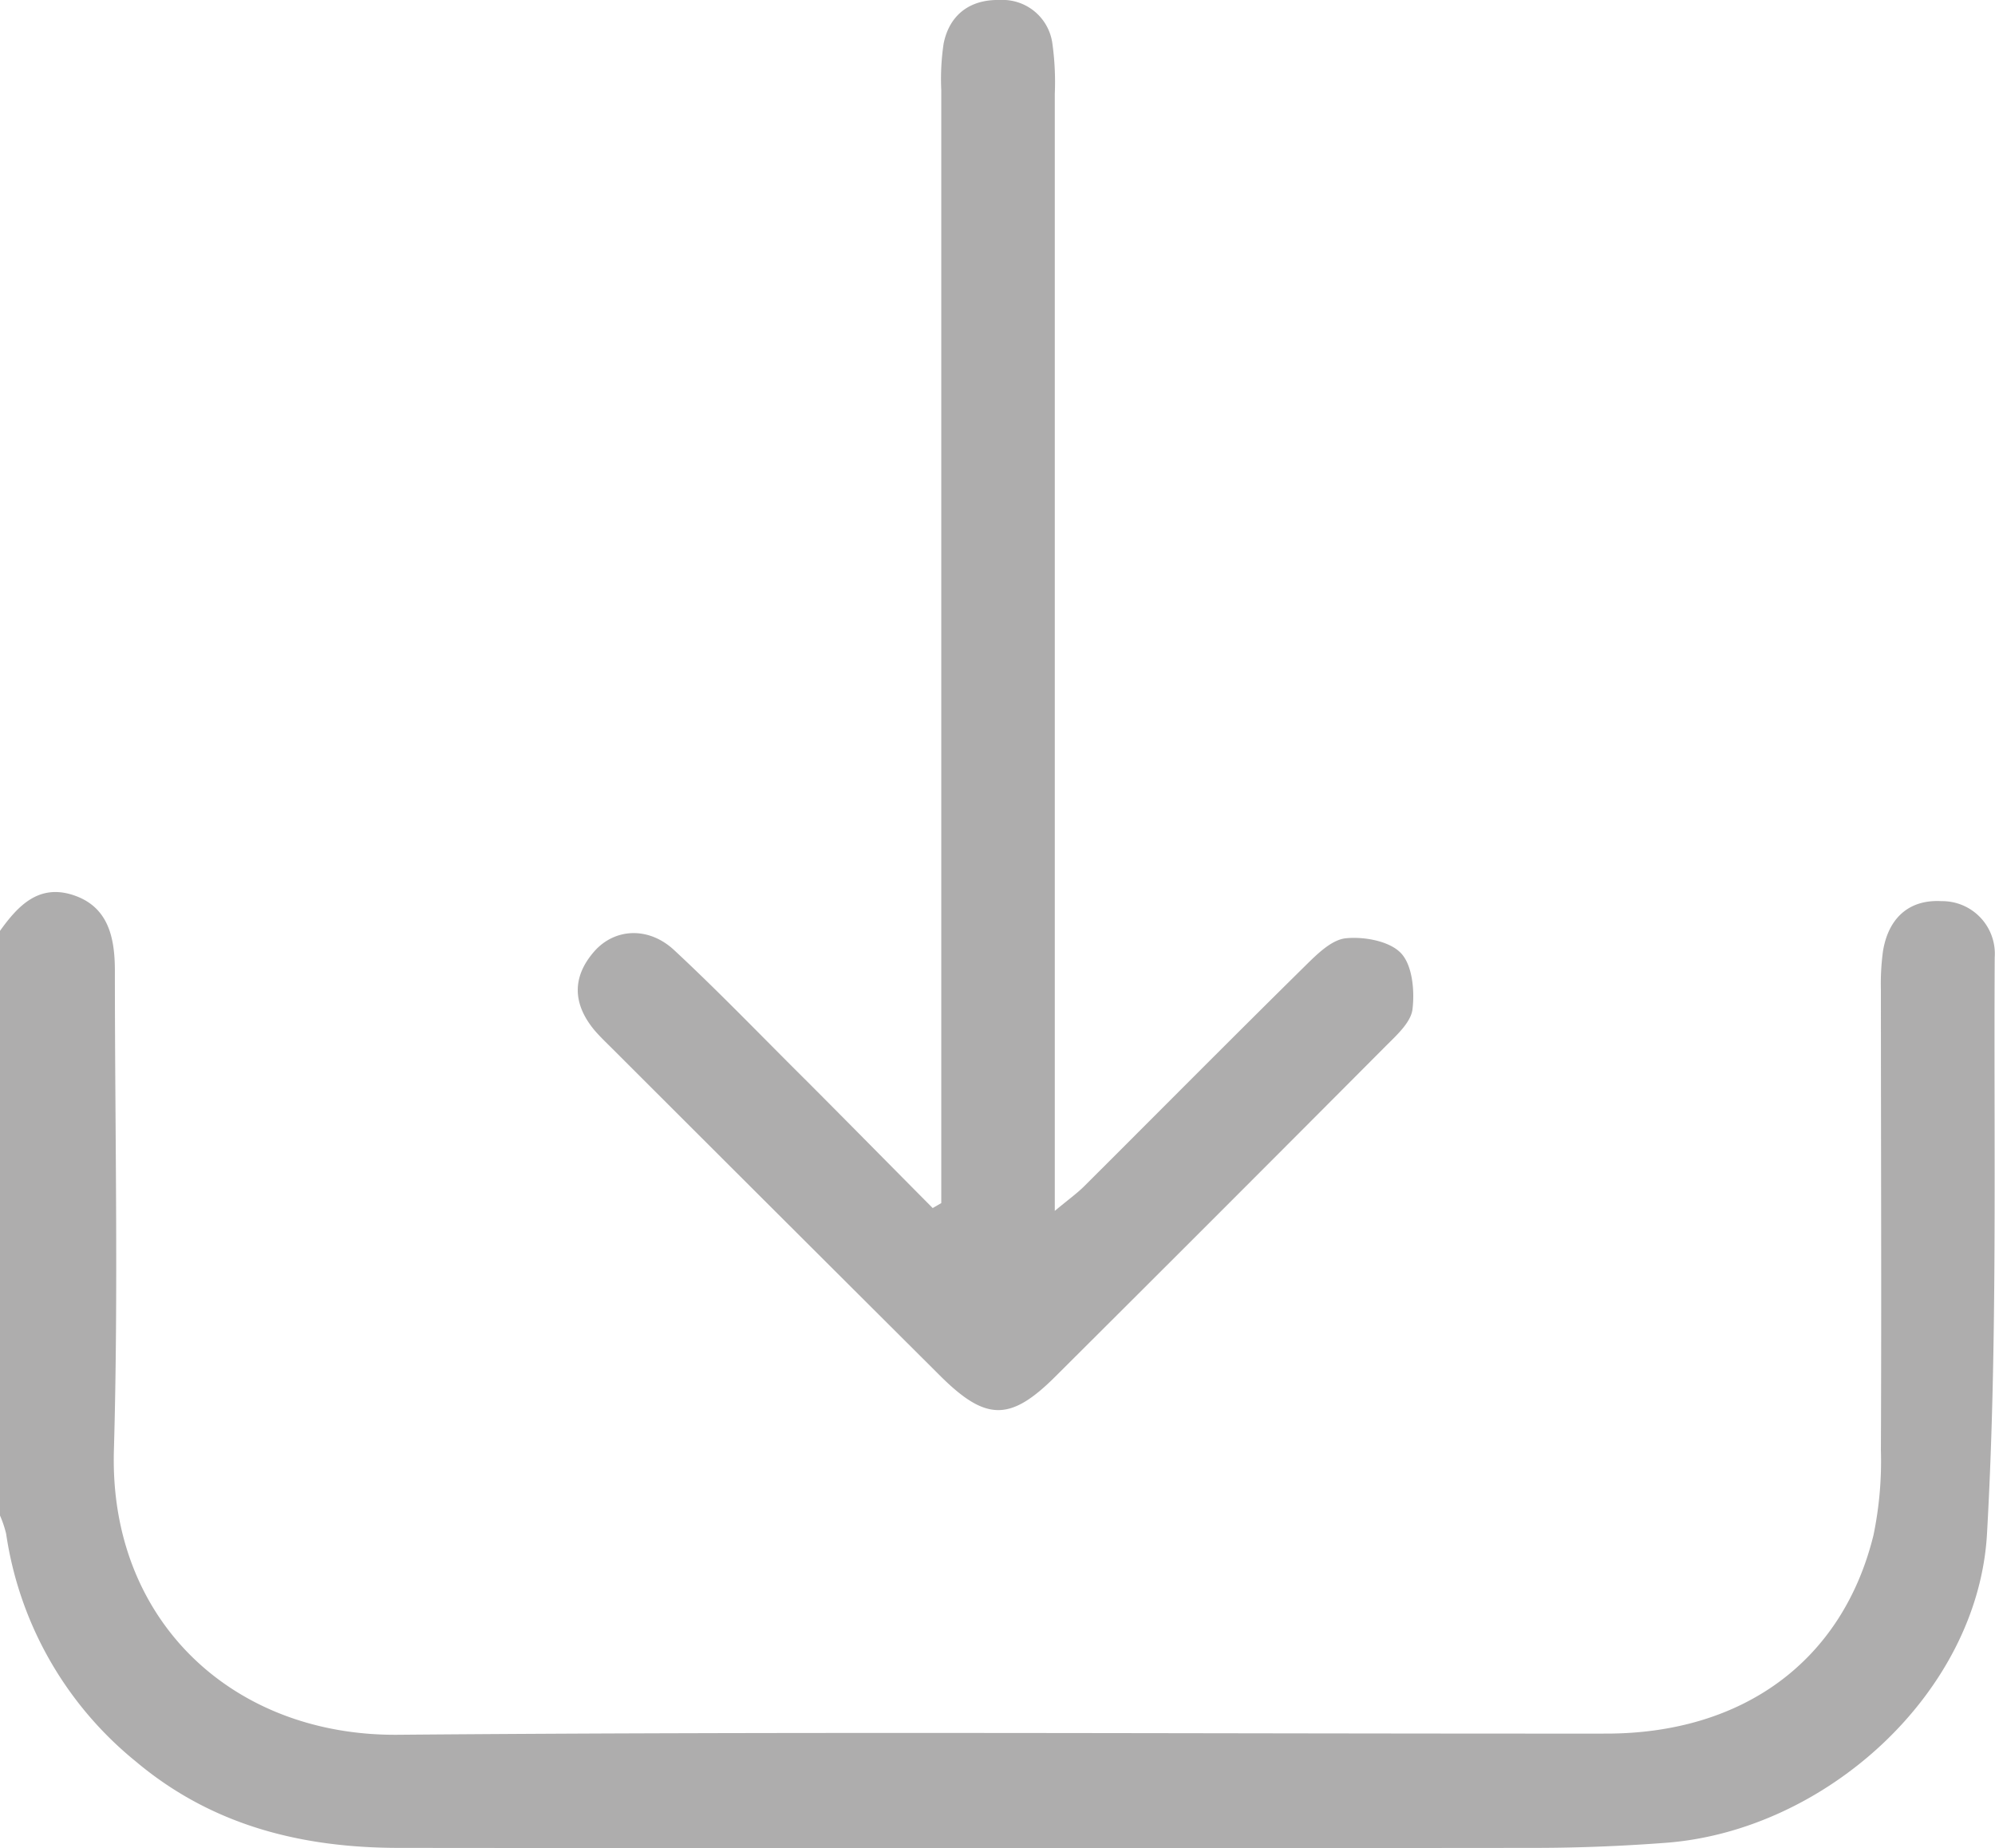 <svg xmlns="http://www.w3.org/2000/svg" viewBox="0 0 204.74 189.71"><defs><style>.cls-1{fill:#aeadad;}</style></defs><title>Asset 1</title><g id="Layer_2" data-name="Layer 2"><g id="Layer_1-2" data-name="Layer 1"><path class="cls-1" d="M0,95.54c1.86-2.6,4-4.86,7.58-3.65s4.21,4.41,4.21,7.77c0,16.4.37,32.8-.1,49.18-.51,17.53,12.24,29.35,29.14,29.21,41.32-.35,82.65-.1,124-.12,14.11,0,24.28-7.51,27.44-20.37a37.51,37.51,0,0,0,.76-8.72c.07-15.73,0-31.46,0-47.19a25.25,25.25,0,0,1,.21-4c.54-3.38,2.64-5.35,6-5.16a5.4,5.4,0,0,1,5.47,5.78c-.11,19.72.32,39.47-.79,59.13-.91,16.34-16.57,30.52-33,31.74-4.38.33-8.78.51-13.17.52q-58.39.06-116.77,0c-10,0-19.23-2.28-27.08-8.9A37,37,0,0,1,.63,157.42,11.06,11.06,0,0,0,0,155.55Z"/><path class="cls-1" d="M96.6,123.48v-4.3q0-55,0-109.92a24.74,24.74,0,0,1,.24-4.78c.6-3,2.75-4.55,5.74-4.48A5.16,5.16,0,0,1,108,4.45a28.69,28.69,0,0,1,.25,5.18q0,54.76,0,109.52v5.13c1.39-1.16,2.29-1.8,3.06-2.57,7.55-7.53,15.05-15.1,22.64-22.58,1.2-1.18,2.69-2.68,4.17-2.83,1.88-.19,4.49.29,5.66,1.53s1.41,3.85,1.18,5.75c-.16,1.35-1.63,2.67-2.74,3.78q-16.92,17-33.91,33.92c-4.61,4.6-7.11,4.59-11.75,0q-16.85-16.79-33.67-33.6c-.66-.66-1.34-1.3-1.93-2-2.15-2.63-2.29-5.36,0-8,2.09-2.41,5.58-2.62,8.22-.17,4.68,4.35,9.13,9,13.65,13.48,4.31,4.32,8.59,8.67,12.89,13Z"/></g></g></svg>